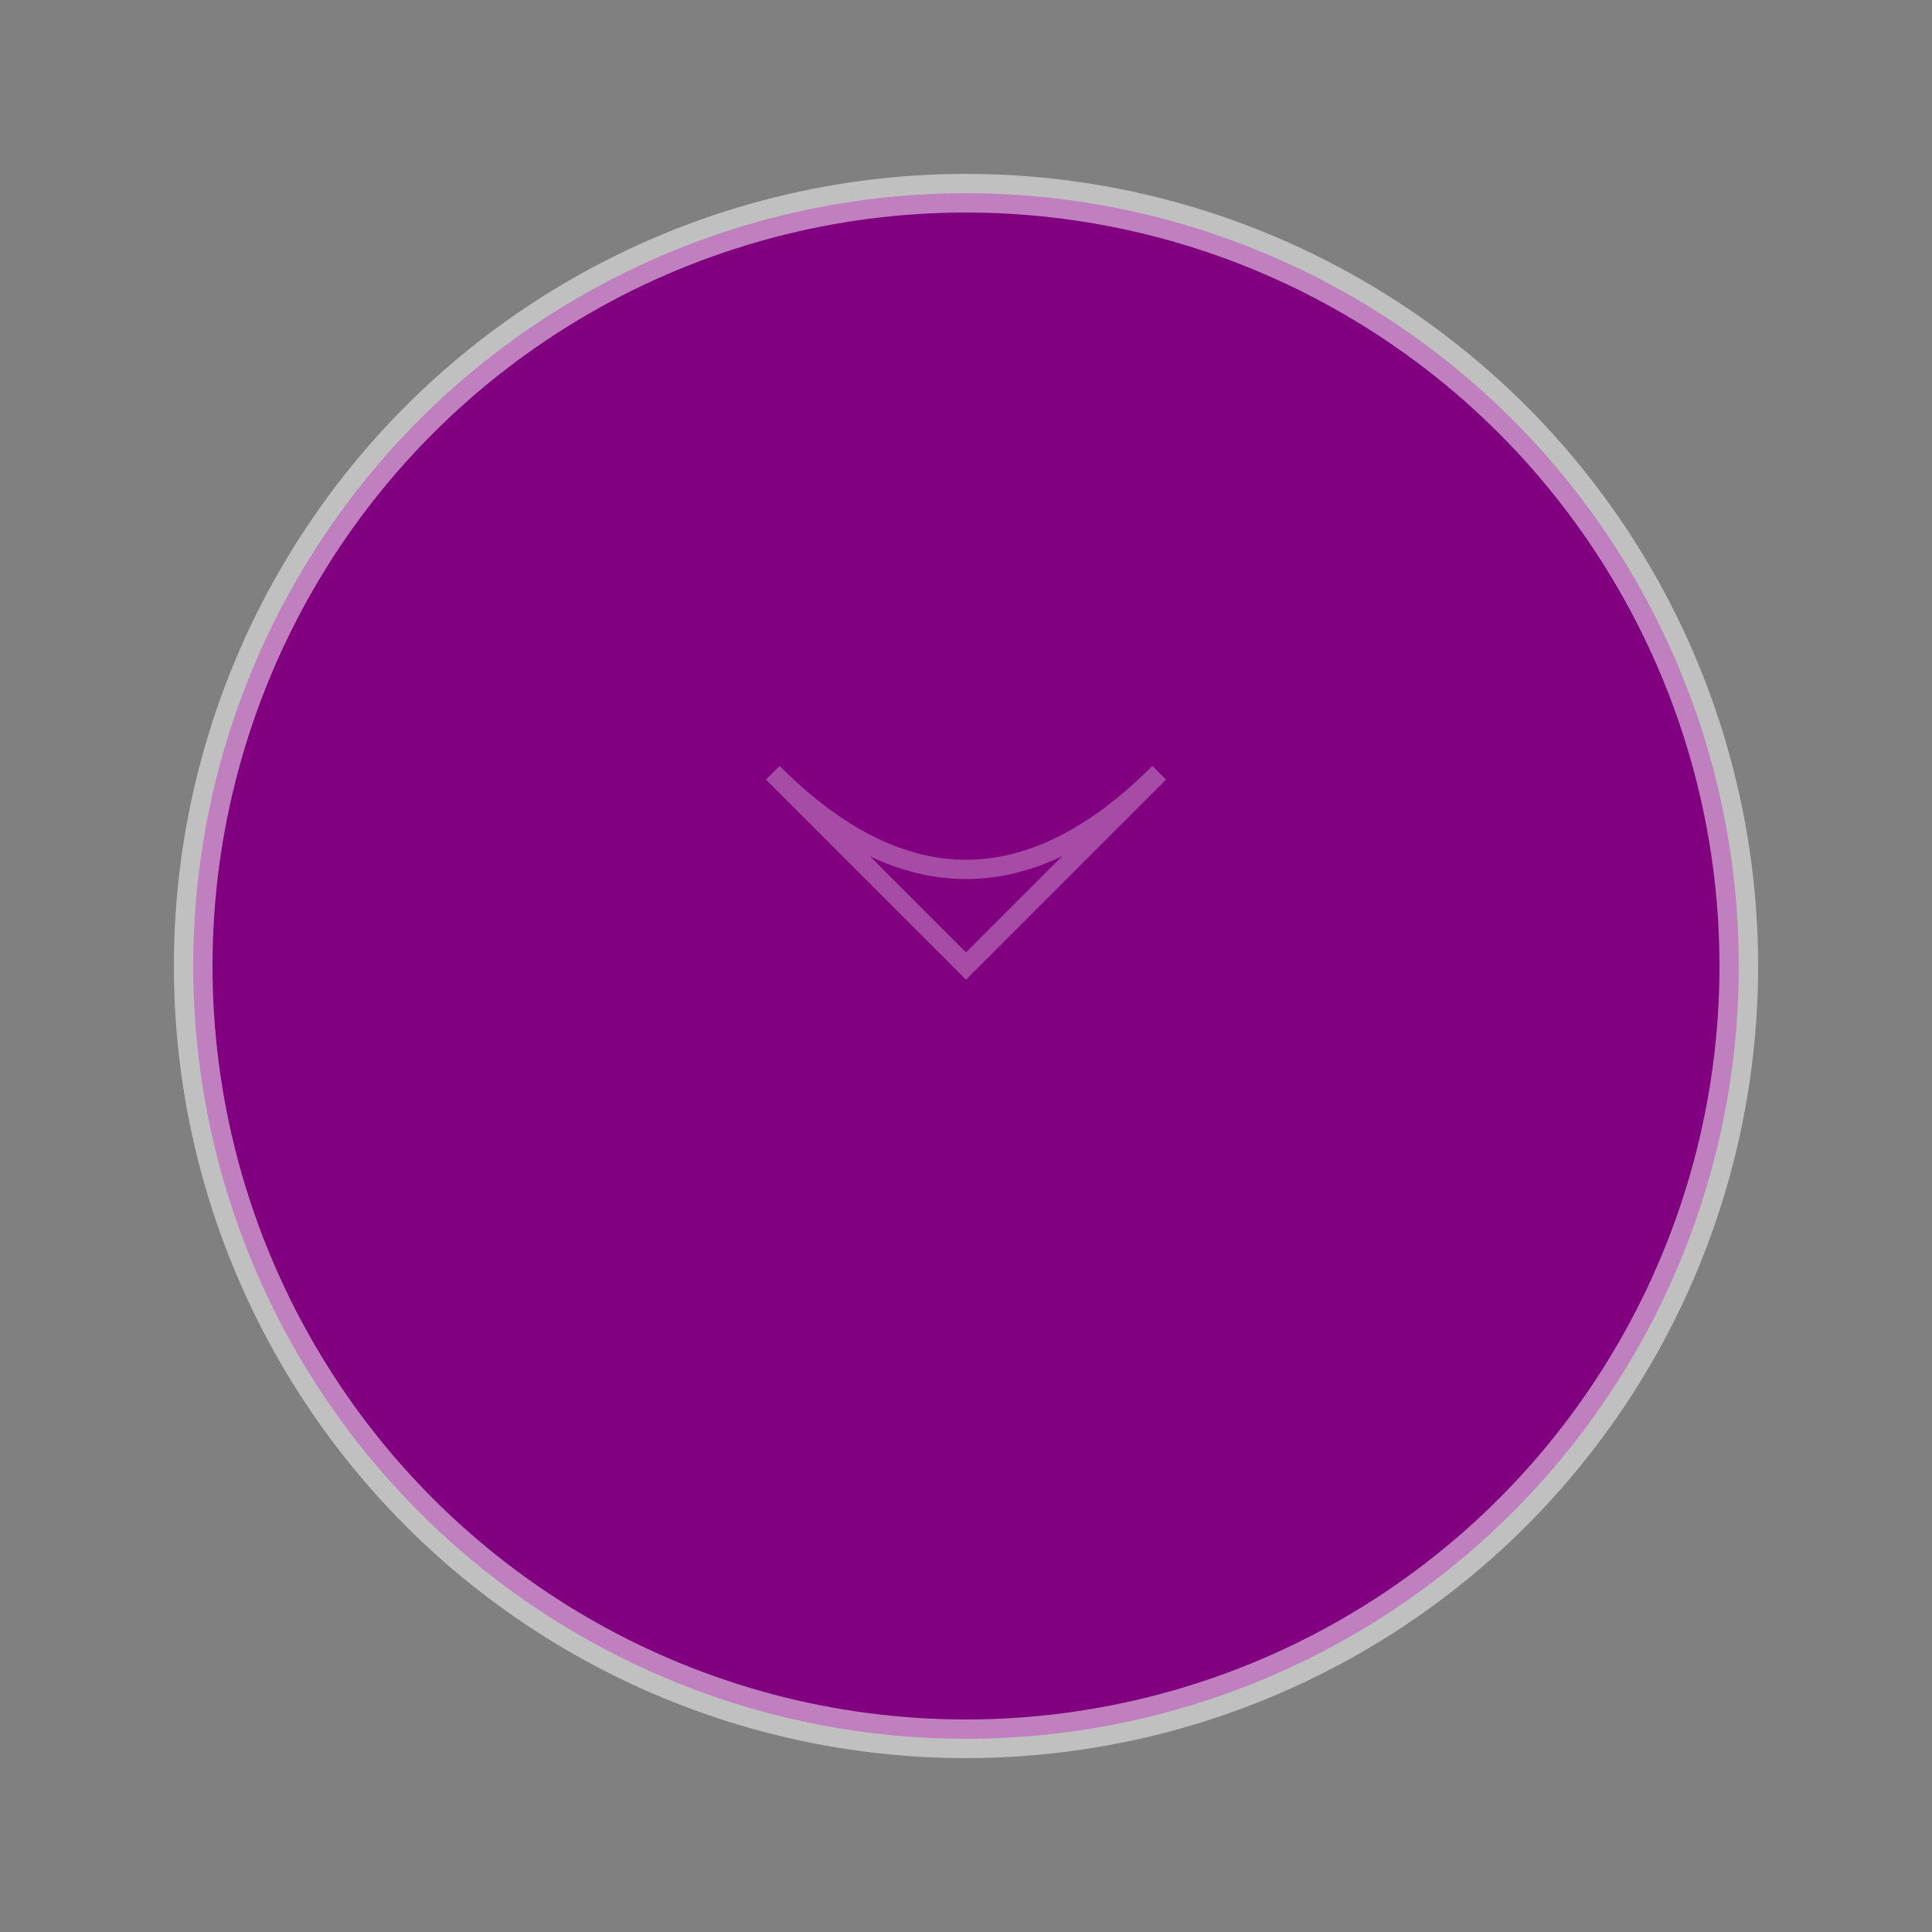 <?xml version="1.0" encoding="utf-8" ?>
<svg baseProfile="full" height="100" version="1.1" width="100" xmlns="http://www.w3.org/2000/svg" xmlns:ev="http://www.w3.org/2001/xml-events" xmlns:xlink="http://www.w3.org/1999/xlink"><rect width="100%" height="100%" fill="#808080" stroke="none"/><defs /><circle cx="50" cy="50" fill="#800080" r="40" /><circle cx="50" cy="50" fill="none" opacity="0.5" r="40" stroke="#FFFFFF" stroke-width="2" /><path d="M50,50 L60,40 Q50,50 40,40 Z" fill="none" opacity="0.3" stroke="#FFFFFF" stroke-width="1" /></svg>